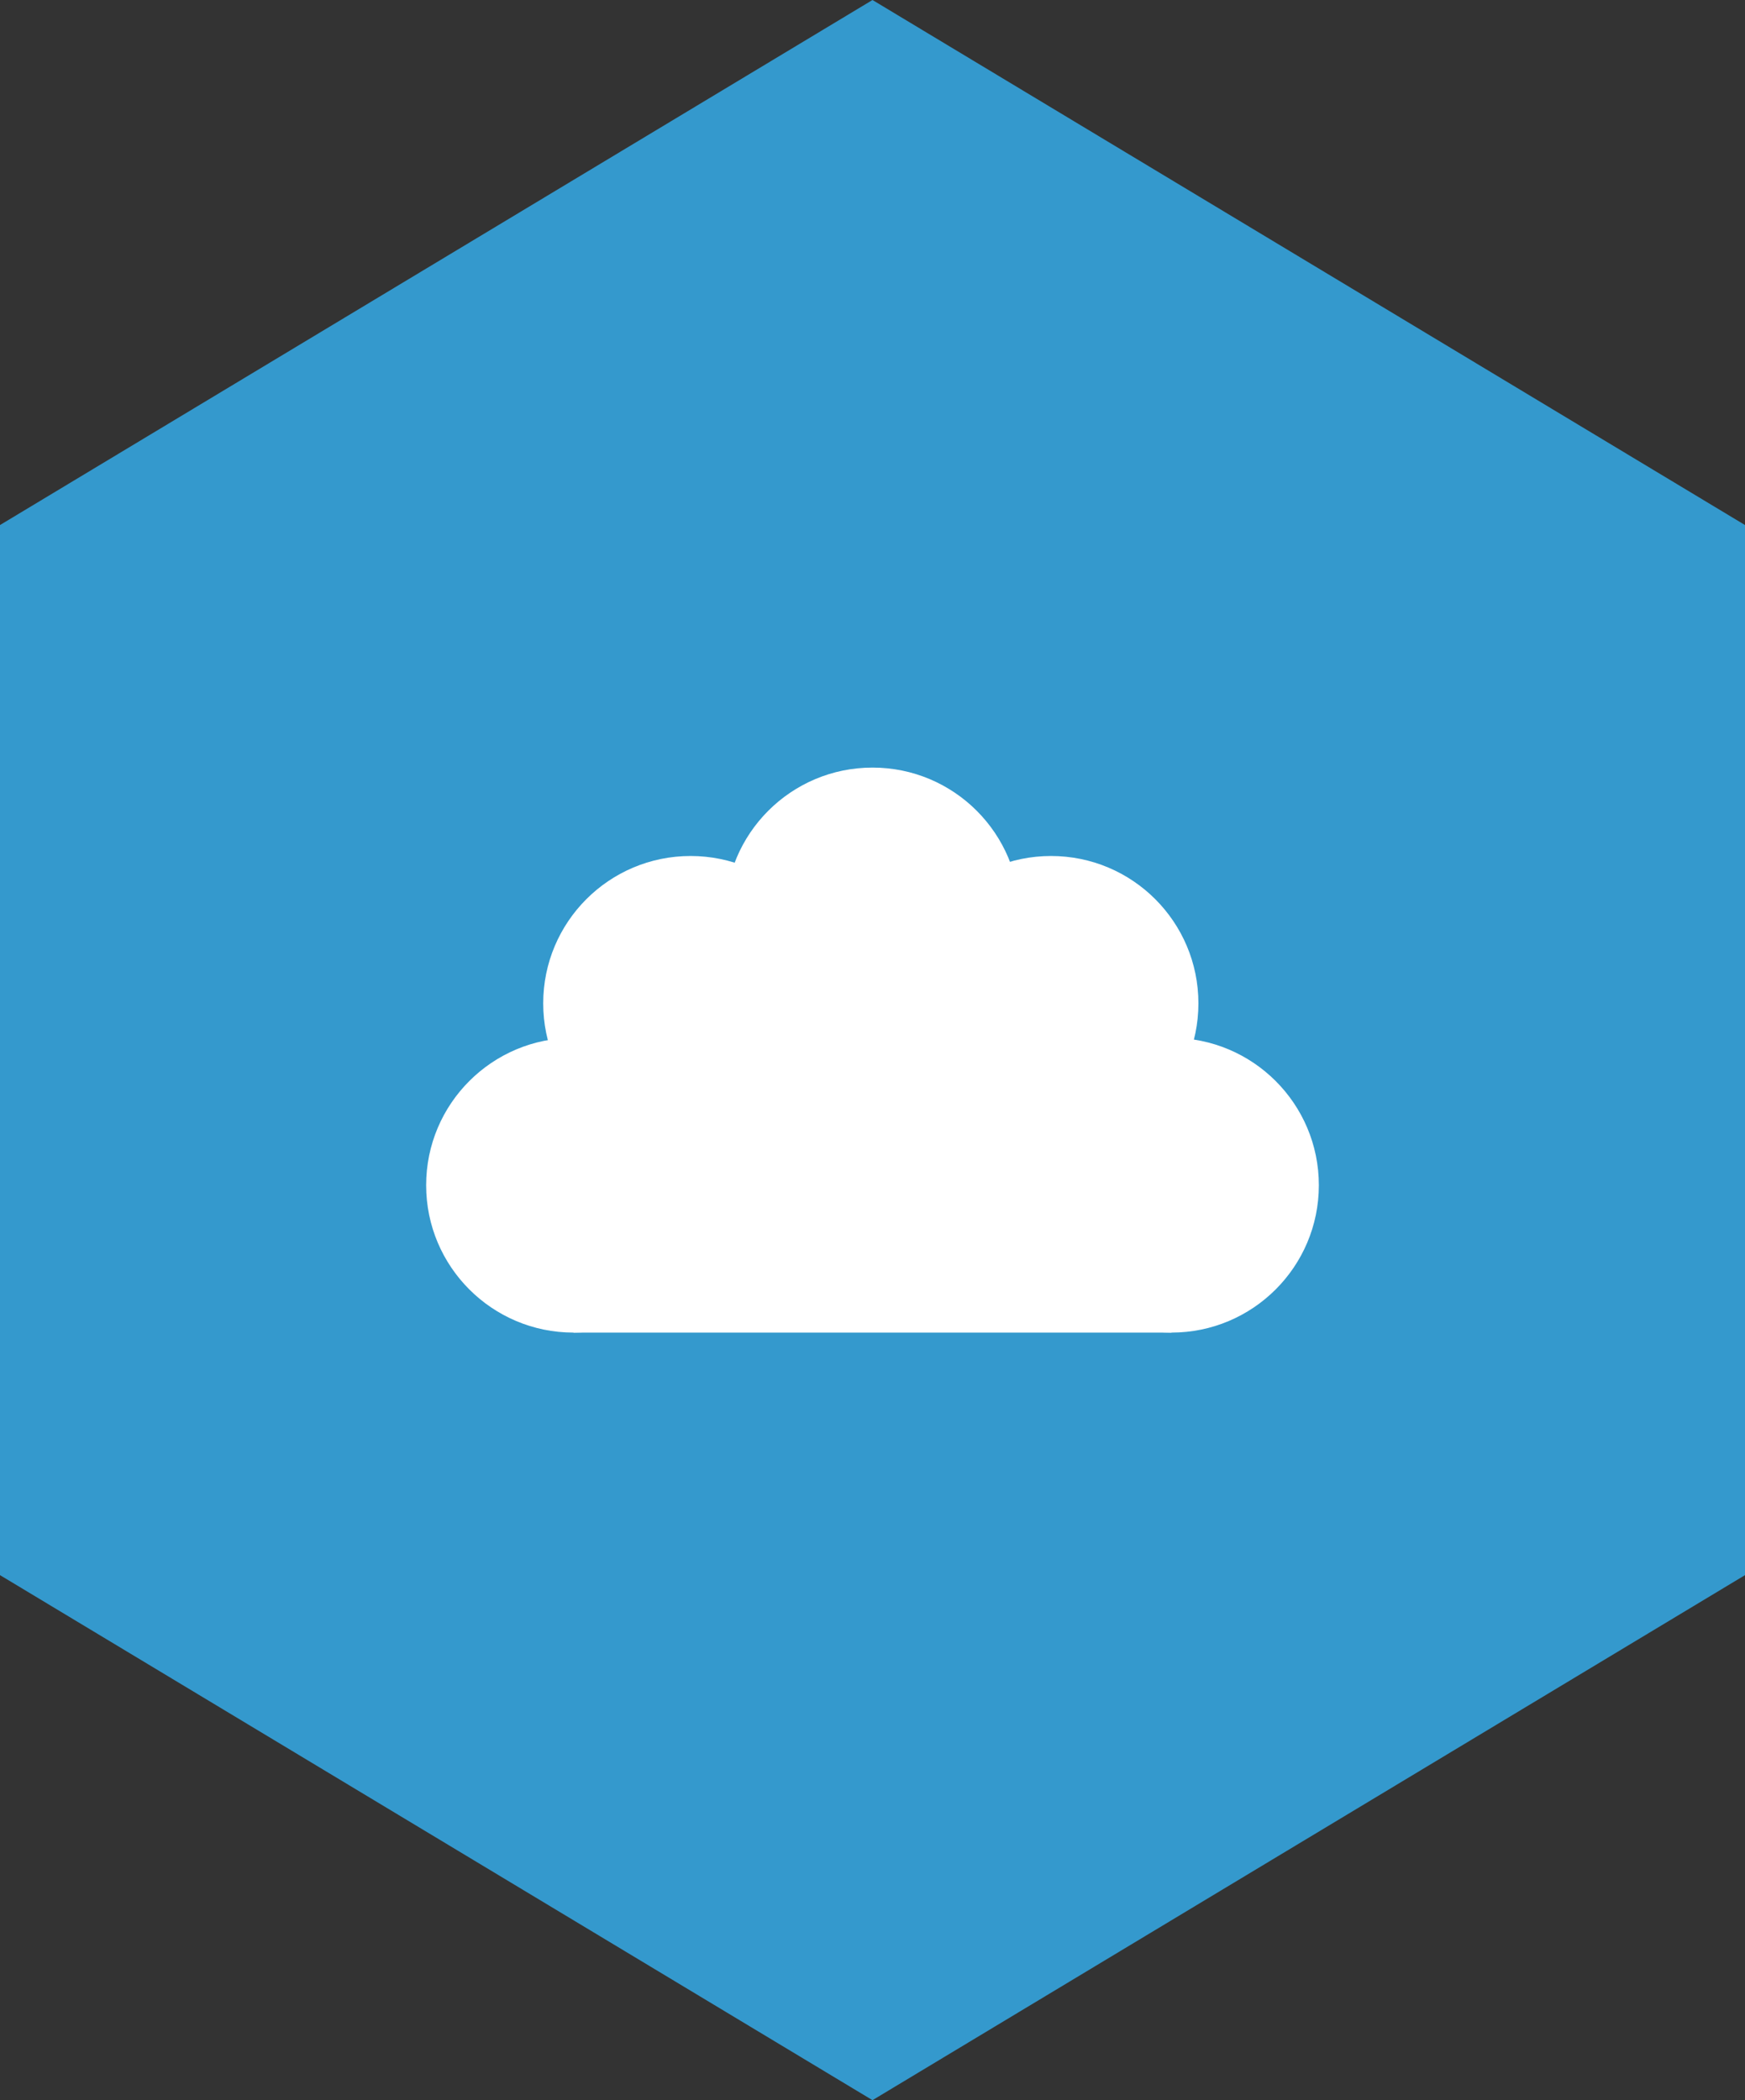 <?xml version="1.0" encoding="utf-8"?>
<!-- Generator: Adobe Illustrator 16.0.0, SVG Export Plug-In . SVG Version: 6.00 Build 0)  -->
<!DOCTYPE svg PUBLIC "-//W3C//DTD SVG 1.1//EN" "http://www.w3.org/Graphics/SVG/1.1/DTD/svg11.dtd">
<svg version="1.1" id="Layer_1" xmlns="http://www.w3.org/2000/svg" xmlns:xlink="http://www.w3.org/1999/xlink" x="0px" y="0px"
	 width="332.308px" height="400px" viewBox="0 0 332.308 400" enable-background="new 0 0 332.308 400" xml:space="preserve">
<rect x="0" y="0" width="332.308" height="400" fill="#333333" stroke="none"/>
<g>
	<polygon fill="#3499CD" points="332.308,300 166.153,400 0,300 0,100 166.153,0 332.308,100 	"/>
	<g>
		<g>
			<rect x="109.219" y="212.748" fill="#FFFFFF" width="113.869" height="41.059"/>
			<path fill="#FFFFFF" d="M137.285,225.738c0,15.501-12.564,28.068-28.066,28.068c-15.5,0-28.065-12.567-28.065-28.068
				c0-15.498,12.565-28.063,28.065-28.063C124.721,197.676,137.285,210.24,137.285,225.738z"/>
			<path fill="#FFFFFF" d="M251.154,225.738c0,15.501-12.566,28.068-28.066,28.068c-15.502,0-28.066-12.567-28.066-28.068
				c0-15.498,12.564-28.063,28.066-28.063C238.587,197.676,251.154,210.24,251.154,225.738z"/>
			<circle fill="#FFFFFF" cx="131.512" cy="191.098" r="28.066"/>
			<circle fill="#FFFFFF" cx="200.152" cy="191.098" r="28.066"/>
			<path fill="#FFFFFF" d="M194.218,174.259c0,15.501-12.564,28.067-28.065,28.067c-15.501,0-28.065-12.566-28.065-28.067
				c0-15.498,12.564-28.065,28.065-28.065C181.654,146.193,194.218,158.761,194.218,174.259z"/>
			<rect x="109.219" y="199.92" fill="#FFFFFF" width="113.869" height="28.226"/>
		</g>
	</g>
</g>
</svg>
